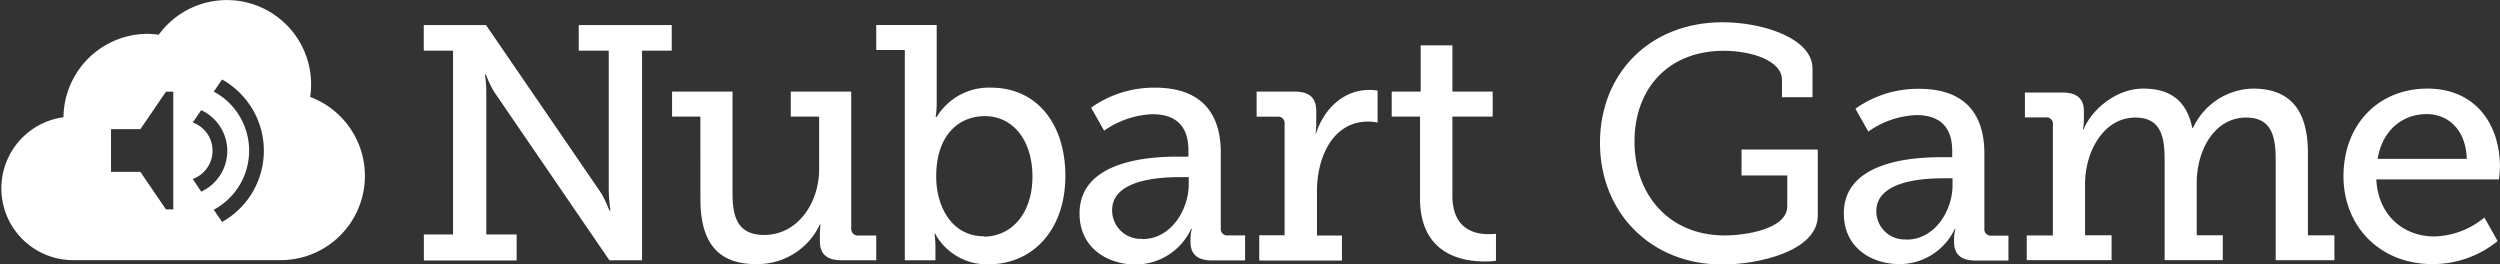 <svg id="Layer_1" data-name="Layer 1" xmlns="http://www.w3.org/2000/svg" viewBox="0 0 454.87 48.1"><rect x="0" y="0" width="454.87" height="48.1" fill="#333333" stroke="none"/><defs><style>.cls-1{fill:#fff;}</style></defs><path class="cls-1" d="M169.69,558.61H175V525.17h-5.33v-4.66H181l21,30.65a25.54,25.54,0,0,1,1.45,3.09h.19a30.49,30.49,0,0,1-.31-3.45V525.17h-5.46v-4.66h16.92v4.66h-5.4v38.14h-5.94l-21-30.69a17.89,17.89,0,0,1-1.46-3.1h-.18a22.28,22.28,0,0,1,.24,3.46v25.63h5.52v4.73H169.69Z" transform="translate(-92.57 -515.95)"/><path class="cls-1" d="M220,537.17h-5.15v-4.55h11v18.44c0,4.25.85,7.64,5.76,7.64,6.13,0,10-5.88,10-11.94v-9.59h-5.16v-4.55h11v24.85a1.22,1.22,0,0,0,1.08,1.34H252v4.49h-6.37c-2.67,0-3.88-1.22-3.88-3.4v-1.29a13.79,13.79,0,0,1,.12-1.82h-.12A12.55,12.55,0,0,1,230.07,564c-6.6,0-10.06-3.64-10.06-11.77Z" transform="translate(-92.57 -515.95)"/><path class="cls-1" d="M257.2,525.05H252V520.5h11v14.19a16.61,16.61,0,0,1-.19,2.54H263a11.1,11.1,0,0,1,9.89-5.33c8.31,0,13.52,6.55,13.52,16.07,0,9.76-5.88,16.07-14,16.07a10.71,10.71,0,0,1-9.7-5.58h-.12a16.32,16.32,0,0,1,.18,2.42v2.43H257.2ZM271.62,559c4.8,0,8.8-4,8.8-10.92,0-6.66-3.58-11-8.66-11-4.55,0-8.85,3.22-8.85,11,0,5.46,2.82,10.86,8.69,10.86Z" transform="translate(-92.57 -515.95)"/><path class="cls-1" d="M306.87,544.45h1.93v-1.17c0-4.85-2.78-6.55-6.55-6.55a16.33,16.33,0,0,0-8.79,3l-2.36-4.19a19.72,19.72,0,0,1,11.64-3.64c7.82,0,11.95,4.06,11.95,11.82v13.73a1.18,1.18,0,0,0,1,1.33h3.42v4.55H313c-2.73,0-3.82-1.33-3.82-3.33v-.42a7.45,7.45,0,0,1,.24-2h-.12a11.14,11.14,0,0,1-10.13,6.49c-5.09,0-10.18-3-10.18-9.28C289,545.12,301.77,544.45,306.87,544.45Zm-6.43,15c5.21,0,8.42-5.34,8.42-10v-1.27h-1.51c-2.79,0-12.43.13-12.43,6a5.18,5.18,0,0,0,5.52,5.22Z" transform="translate(-92.57 -515.95)"/><path class="cls-1" d="M321.69,558.76h4.61V538.51a1.19,1.19,0,0,0-1-1.33h-4.09v-4.56h6.91c2.67,0,3.94,1.09,3.94,3.57v2a19,19,0,0,1-.12,2.12H332c1.4-4.49,5-8,9.7-8a8.59,8.59,0,0,1,1.52.13v5.81a8.11,8.11,0,0,0-1.7-.18c-6.54,0-9.33,6.61-9.33,12.61v8.12h4.54v4.55H321.69Z" transform="translate(-92.57 -515.95)"/><path class="cls-1" d="M350.94,537.17h-5.15v-4.55h5.27V524.2h5.77v8.42h7.33v4.54h-7.33v14.39c0,6.24,4.24,7,6.54,7,.85,0,1.39-.06,1.39-.06v4.91a14.93,14.93,0,0,1-2.11.12c-3.88,0-11.71-1.21-11.71-11.46Z" transform="translate(-92.57 -515.95)"/><path class="cls-1" d="M149,533.59a15.33,15.33,0,0,0-27.55-11.32,15.57,15.57,0,0,0-2-.16,15.34,15.34,0,0,0-15.33,15.17,13.06,13.06,0,0,0,1.59,26h38A15.33,15.33,0,0,0,149,533.59ZM124.1,554.05h-1.33l-4.66-6.83h-5.34v-7.77h5.34l4.66-6.82h1.33Zm3.54-5.53a5.49,5.49,0,0,0,3.28-7,5.43,5.43,0,0,0-3.28-3.28l1.54-2.24a8.16,8.16,0,0,1,0,14.82Zm5.33,7.8-1.51-2.21a12.19,12.19,0,0,0,5-16.49,12,12,0,0,0-5-5l1.51-2.21a14.85,14.85,0,0,1,0,25.93Z" transform="translate(-92.57 -515.95)"/><path class="cls-1" d="M406,520c7.48,0,16.35,3,16.35,8.39v5.24h-5.55V530.5c0-3.56-5.61-5.31-10.62-5.31-9.95,0-16.22,6.76-16.22,16.53s6.39,17.07,16.4,17.07c3.8,0,11.4-1.15,11.4-5.31v-5.61h-8.32v-4.71h13.87v12c0,6.57-11,8.92-17.37,8.92-13.09,0-22.26-9.53-22.26-22.13S392.7,520,406,520Z" transform="translate(-92.57 -515.95)"/><path class="cls-1" d="M445.84,544.55h1.93v-1.14c0-4.83-2.77-6.52-6.51-6.52a16.22,16.22,0,0,0-8.75,3l-2.35-4.16a19.59,19.59,0,0,1,11.58-3.62c7.78,0,11.88,4,11.88,11.76v13.63a1.19,1.19,0,0,0,1.33,1.33H458v4.52h-6.09c-2.72,0-3.8-1.33-3.8-3.32v-.42a7.42,7.42,0,0,1,.24-2h-.12A11.1,11.1,0,0,1,438.18,564c-5.06,0-10.13-2.95-10.13-9.22C428.05,545.22,440.78,544.55,445.84,544.55Zm-6.39,15c5.19,0,8.38-5.31,8.38-9.89v-1.27h-1.5c-2.78,0-12.37.12-12.37,6A5.15,5.15,0,0,0,439.45,559.51Z" transform="translate(-92.57 -515.95)"/><path class="cls-1" d="M461.33,558.79h4.76V538.58a1.16,1.16,0,0,0-1.32-1.27H461v-4.52h6.87c2.6,0,3.86,1.15,3.86,3.38v1.57a8.62,8.62,0,0,1-.18,1.74h.12c1.51-3.61,5.91-7.41,10.86-7.41s7.9,2.23,8.93,7.17h.12a12.3,12.3,0,0,1,10.91-7.17c6.76,0,10,3.92,10,11.7v15h4.82v4.52H506.63V545c0-4.28-.79-7.66-5.37-7.66-5.73,0-9,5.86-9,11.89v9.53H497v4.52H486.42V545c0-4-.6-7.66-5.31-7.66-5.79,0-9.17,6.16-9.17,12.13v9.29h4.83v4.52H461.33Z" transform="translate(-92.57 -515.95)"/><path class="cls-1" d="M534.22,532.07c8.69,0,13.21,6.39,13.21,14.29,0,.79-.18,2.23-.18,2.23H524.93c.37,6.76,5.13,10.38,10.56,10.38a14.85,14.85,0,0,0,9.11-3.44l2.41,4.28A18.69,18.69,0,0,1,535.13,564c-9.59,0-16.17-6.93-16.17-16C519,538.34,525.54,532.07,534.22,532.07Zm7.18,12.78c-.18-5.37-3.44-8.14-7.3-8.14-4.46,0-8.08,3-8.92,8.14Z" transform="translate(-92.57 -515.95)"/></svg>